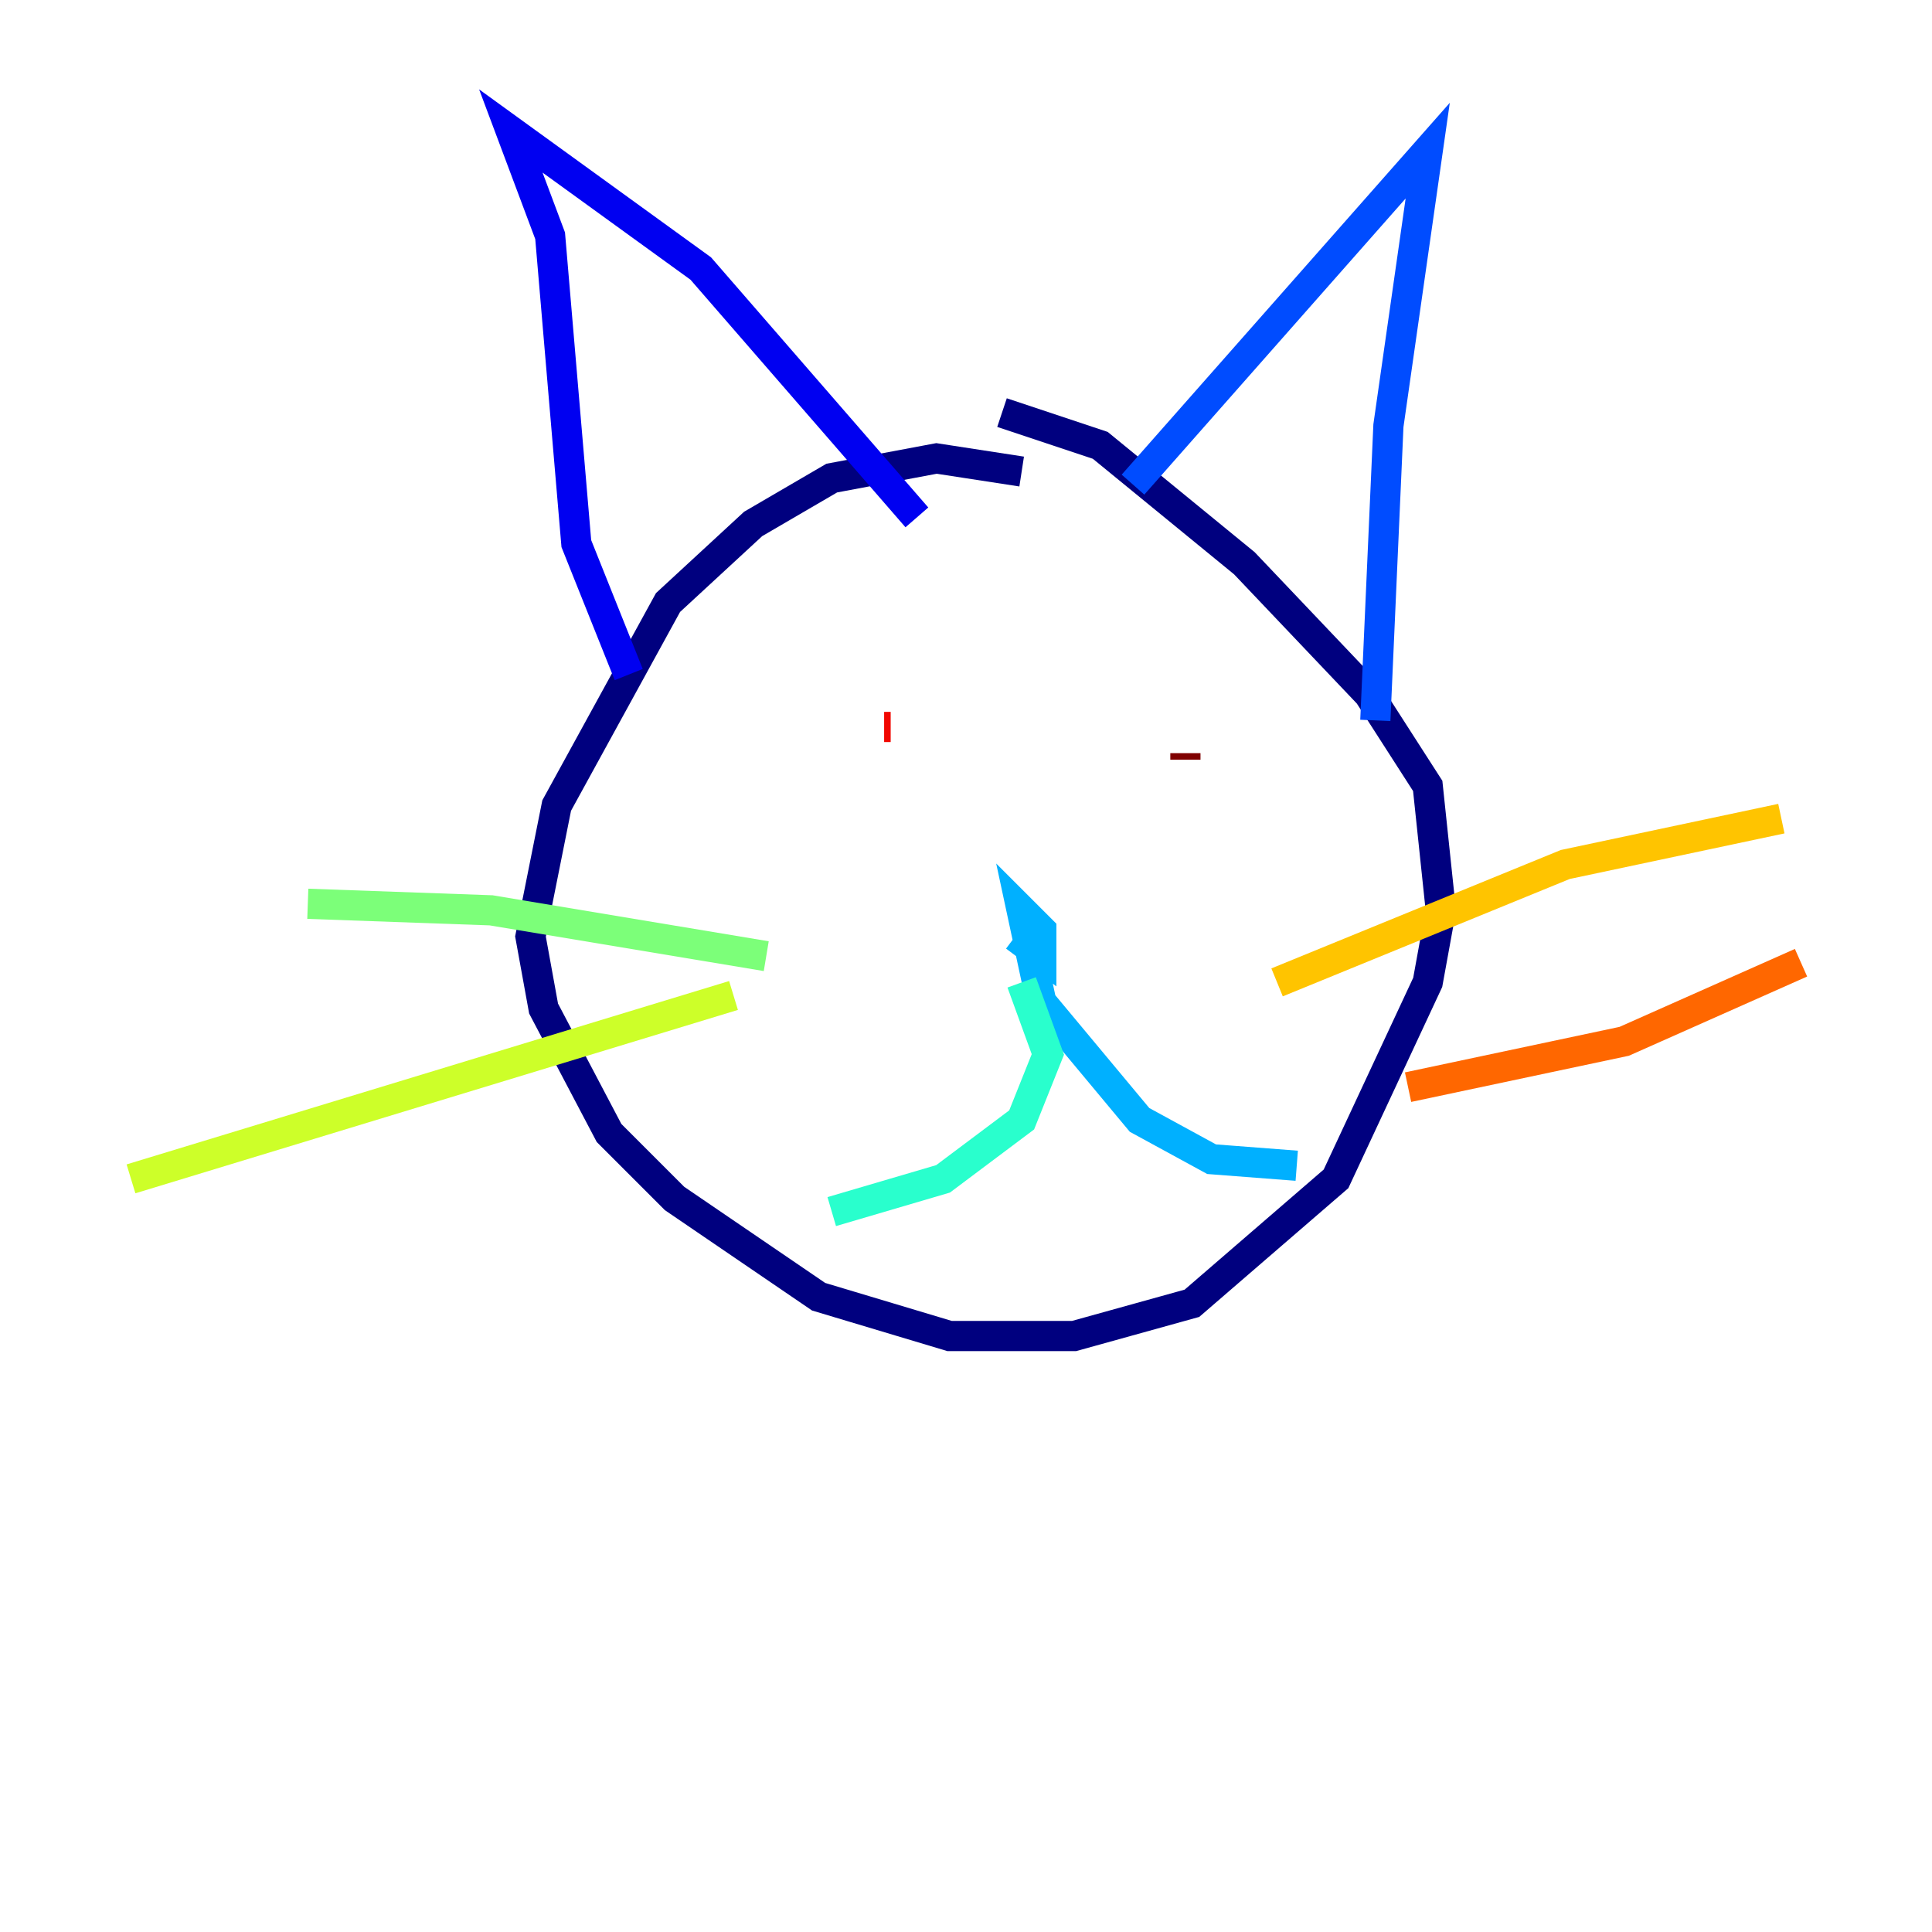 <?xml version="1.0" encoding="utf-8" ?>
<svg baseProfile="tiny" height="128" version="1.2" viewBox="0,0,128,128" width="128" xmlns="http://www.w3.org/2000/svg" xmlns:ev="http://www.w3.org/2001/xml-events" xmlns:xlink="http://www.w3.org/1999/xlink"><defs /><polyline fill="none" points="67.688,31.241 62.047,30.373 55.105,31.675 49.898,34.712 44.258,39.919 36.881,53.37 35.146,62.047 36.014,66.82 40.352,75.064 44.691,79.403 54.237,85.912 62.915,88.515 71.159,88.515 78.969,86.346 88.515,78.102 94.59,65.085 95.458,60.312 94.59,52.068 90.685,45.993 82.441,37.315 72.895,29.505 66.386,27.336" stroke="#00007f" stroke-width="2" /><polyline fill="none" points="41.654,44.691 38.183,36.014 36.447,15.62 33.844,8.678 46.427,17.79 60.746,34.278" stroke="#0000f1" stroke-width="2" /><polyline fill="none" points="75.064,32.108 94.59,9.98 91.986,28.203 91.119,47.729" stroke="#004cff" stroke-width="2" /><polyline fill="none" points="67.254,62.047 68.99,63.349 68.99,61.614 67.688,60.312 68.99,66.386 75.498,74.197 80.271,76.8 85.912,77.234" stroke="#00b0ff" stroke-width="2" /><polyline fill="none" points="67.688,65.085 69.424,69.858 67.688,74.197 62.481,78.102 55.105,80.271" stroke="#29ffcd" stroke-width="2" /><polyline fill="none" points="50.766,63.349 32.542,60.312 20.393,59.878" stroke="#7cff79" stroke-width="2" /><polyline fill="none" points="48.597,65.953 8.678,78.102" stroke="#cdff29" stroke-width="2" /><polyline fill="none" points="84.61,65.085 103.702,57.275 118.02,54.237" stroke="#ffc400" stroke-width="2" /><polyline fill="none" points="93.288,72.027 107.607,68.99 119.322,63.783" stroke="#ff6700" stroke-width="2" /><polyline fill="none" points="58.576,48.163 59.01,48.163" stroke="#f10700" stroke-width="2" /><polyline fill="none" points="78.536,50.332 78.536,49.898" stroke="#7f0000" stroke-width="2" /></svg>